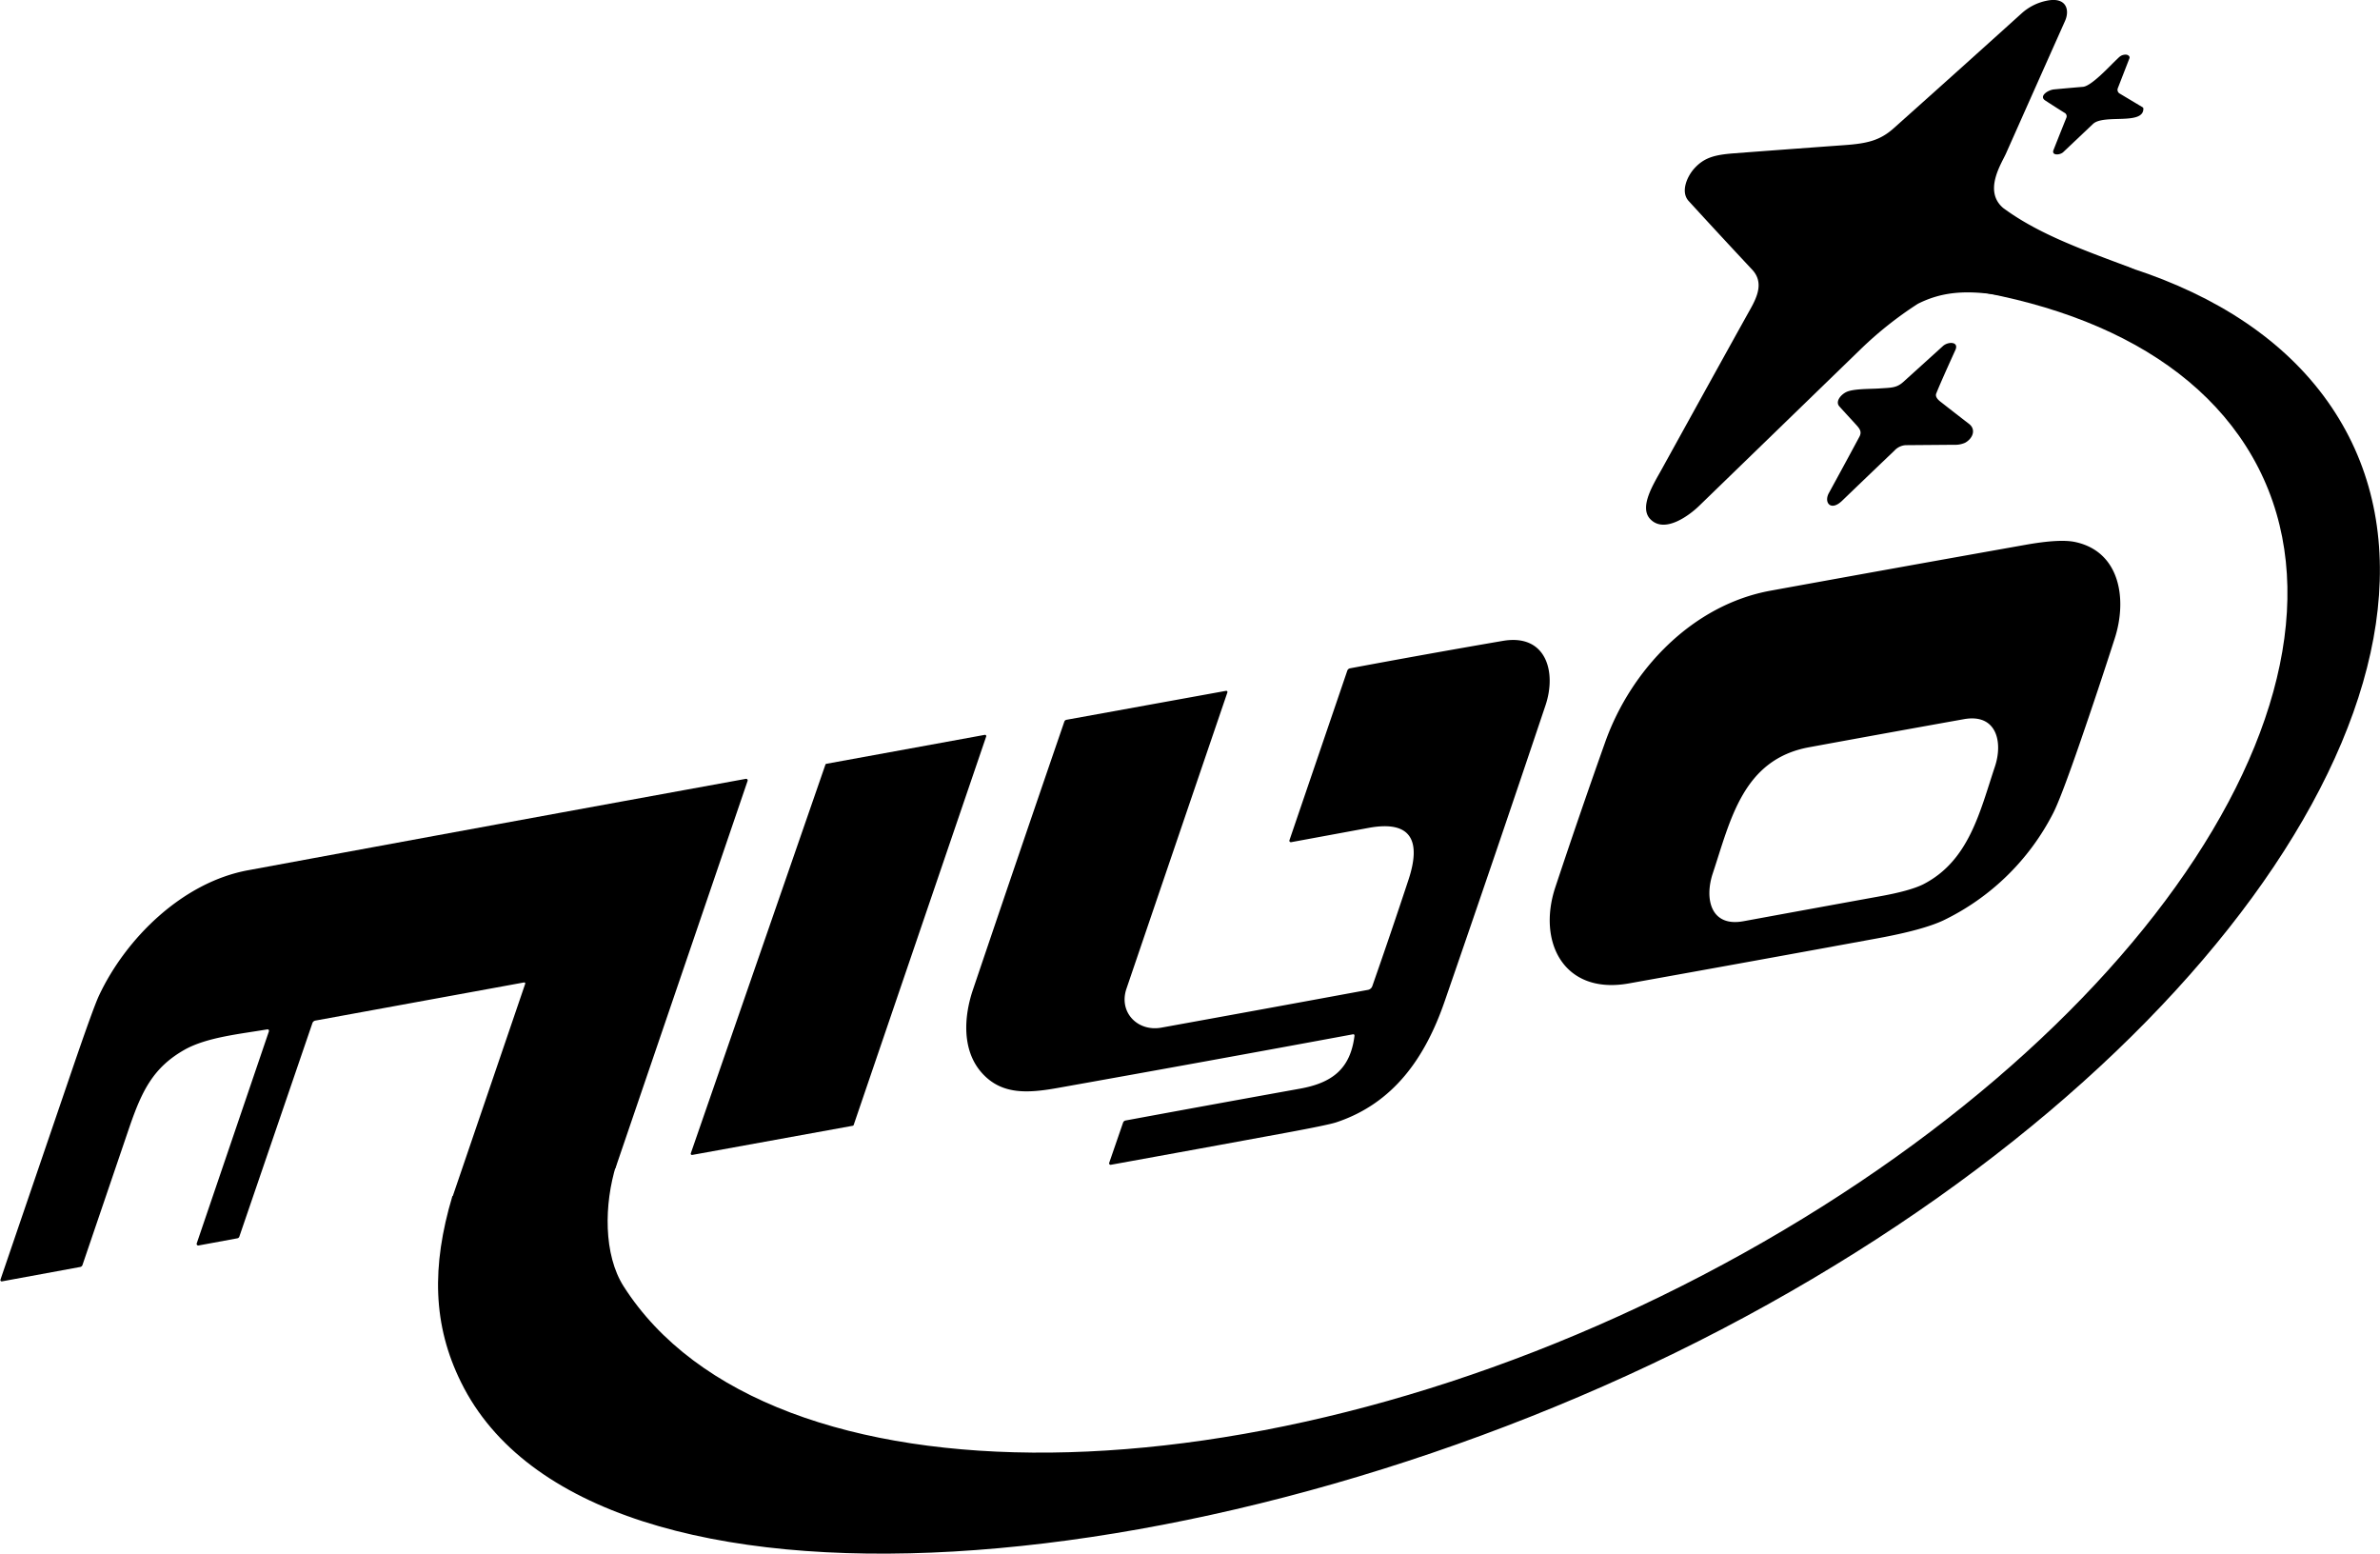 <svg xmlns="http://www.w3.org/2000/svg" viewBox="0 0 608.91 397.41"><path d="M1229.08,470.46q-4.21,13.08-8.69,26.07-5.1,14.81-7.09,18.67a61.61,61.61,0,0,1-28.11,27.39q-5.26,2.45-16.78,4.56-31.79,5.83-63.6,11.53c-16.63,3-23.52-10.52-18.85-24.59q6.19-18.65,12.76-37.13c6.57-18.5,22.31-35.09,42.3-38.73q32.57-5.93,65.16-11.72,8.83-1.58,12.78-.73C1230.43,448.23,1232.34,460.37,1229.08,470.46Zm-78.21,27.82c-16.92,3.12-20.07,18.56-24.62,32.24-2.17,6.52-.55,13.8,7.83,12.26q17.54-3.22,35.11-6.41,7.45-1.35,10.83-3c11.8-6,14.55-18.61,18.4-30.12,2.12-6.32.43-13.66-7.94-12.15Q1170.68,494.64,1150.87,498.28Z" transform="translate(-688.04 -307.14)"/><path d="M1034.16,571.71q-37.83,7-75.7,13.75c-7.7,1.36-14.33,1.7-19.32-4s-4.54-14.18-2.18-21.16q11.6-34.3,23.37-68.54a.72.72,0,0,1,.59-.51l40.79-7.4a.31.31,0,0,1,.35.41q-13,38.12-25.84,75.83c-2,6,2.88,11,8.94,9.91q25.9-4.69,52.8-9.65a1.47,1.47,0,0,0,1.19-1q4.71-13.44,9.25-27.19c3.21-9.72.93-15.3-10.19-13.26l-19.84,3.66a.38.38,0,0,1-.43-.5l14.78-43.32a.94.94,0,0,1,.76-.66q19.49-3.65,39-7c11.06-1.92,13.84,7.79,11,16.38q-12.75,38-25.86,75.89c-4.9,14.17-12.94,26-27.77,30.89q-2.08.67-12.55,2.61-22.53,4.15-45.06,8.23a.38.38,0,0,1-.42-.49l3.55-10.29a.85.85,0,0,1,.64-.55q22.29-4.12,44.57-8.13c8.21-1.47,12.94-5,14-13.54C1034.57,571.77,1034.45,571.66,1034.16,571.71Z" transform="translate(-688.04 -307.14)"/><path d="M906.21,595.1l-41.07,7.46a.32.32,0,0,1-.36-.42l34.44-99.42a.32.32,0,0,1,.24-.21l40.53-7.4a.32.32,0,0,1,.36.42l-33.9,99.36A.32.32,0,0,1,906.21,595.1Z" transform="translate(-688.04 -307.14)"/><path d="M756.33,570.46c-6.93,1.17-15.42,2-21.09,5.2-8,4.54-10.89,10.49-14.09,19.79q-6,17.63-12,35.24a.76.76,0,0,1-.61.53l-20,3.68a.34.34,0,0,1-.38-.45l18.39-53.85q5.4-15.79,6.81-18.79c6.86-14.63,21.35-29,38.2-32.08q63.67-11.78,127.3-23.37a.4.4,0,0,1,.45.52l-33.72,98.81a1,1,0,0,1-.83.71l-40.55,7.4c-.41.07-.54-.09-.41-.48l18.57-54.42c.13-.37,0-.51-.38-.44l-53.24,9.73a1,1,0,0,0-.79.67l-18.68,54.57a.66.66,0,0,1-.53.46l-9.92,1.83a.41.41,0,0,1-.46-.53l18.47-54.25C756.87,570.55,756.74,570.39,756.33,570.46Z" transform="translate(-688.04 -307.14)"/><path d="M1110.25,439.92c-2.92-3.05.8-8.9,2.87-12.64q17.67-32,22.78-41.15c1.83-3.28,3.35-6.86.44-10q-8.19-8.75-16.26-17.57c-2.11-2.3-.48-6.19,1.42-8.31,2.6-2.89,5.41-3.53,10.25-3.9q14.1-1.07,28.21-2.09c5.69-.41,9-1.15,12.5-4.25q16.45-14.68,32.81-29.46a13.55,13.55,0,0,1,6.33-3.21c5.06-1.09,6.06,2.29,4.76,5.18q-7.56,16.94-15.1,33.89c-1.16,2.6-5.82,9.58-.72,13.93,9,6.65,20.19,10.62,32.06,15.07,8.6,3.32,14.34,20.26-4.5,14.4-14.85-4.55-17.75-5.83-30.75-7.49-6.9-.83-12.68-.49-18.67,2.55a94.63,94.63,0,0,0-14.59,11.58l-41.33,40.08C1120.56,438.68,1114,443.84,1110.25,439.92Z" transform="translate(-688.04 -307.14)"/><path d="M1229.55,322.39c.68-.63,1.08-1.23,2.3-1.28.67,0,1.17.45,1,.93l-3,7.72a1.11,1.11,0,0,0,.57,1.35l5.74,3.43a.45.45,0,0,1,.25.37c.07,4.35-10.12,1.34-12.88,3.93l-7.62,7.21c-.86.81-3.05.91-2.5-.51q1.62-4.12,3.3-8.28a1,1,0,0,0-.51-1.29q-2.31-1.44-4.9-3.13c-1.68-1.1.67-2.67,2.23-2.83q3.71-.35,7.43-.66C1223.16,329.17,1228,323.83,1229.55,322.39Z" transform="translate(-688.04 -307.14)"/><path d="M1159.31,435.25c-2.89,2.77-4.7.42-3.36-2q3.94-7.19,7.8-14.38c.6-1.12.27-1.85-.64-2.87-1.48-1.64-3-3.26-4.46-4.89-1.15-1.25.36-3,1.73-3.68,1.81-.88,6-.77,8.38-.92,3.16-.22,4.47-.09,6.26-1.7l10.12-9.16c1.31-1.18,4.19-1.19,3.16,1.06-2.63,5.77-4.25,9.47-4.89,11.11-.28.75.34,1.49,1.09,2.07q3.64,2.85,7.3,5.67c1.91,1.48.92,3.79-1,4.83a6.13,6.13,0,0,1-2.8.52l-12.41.1a4.26,4.26,0,0,0-2.87,1.39Q1166,428.81,1159.31,435.25Z" transform="translate(-688.04 -307.14)"/><path d="M803.77,613.12c-5.37,18-5,33,2.23,47.6,33.08,67.2,195.51,52.74,322.54-13.57s197.35-171.25,157-234.37c-20.64-32.32-66.27-47.4-122.94-45.54l-4.22,11.43c47.81.15,86.21,14.29,104.25,42.55,36.92,57.82-25.29,152.79-139,212.12S884.53,694,847.61,636.2c-5.18-8.11-5.05-21-1.9-31.14" transform="translate(-688.04 -307.14)"/><path d="M861,535.51,847.61,528" transform="translate(-688.04 -307.14)"/></svg>